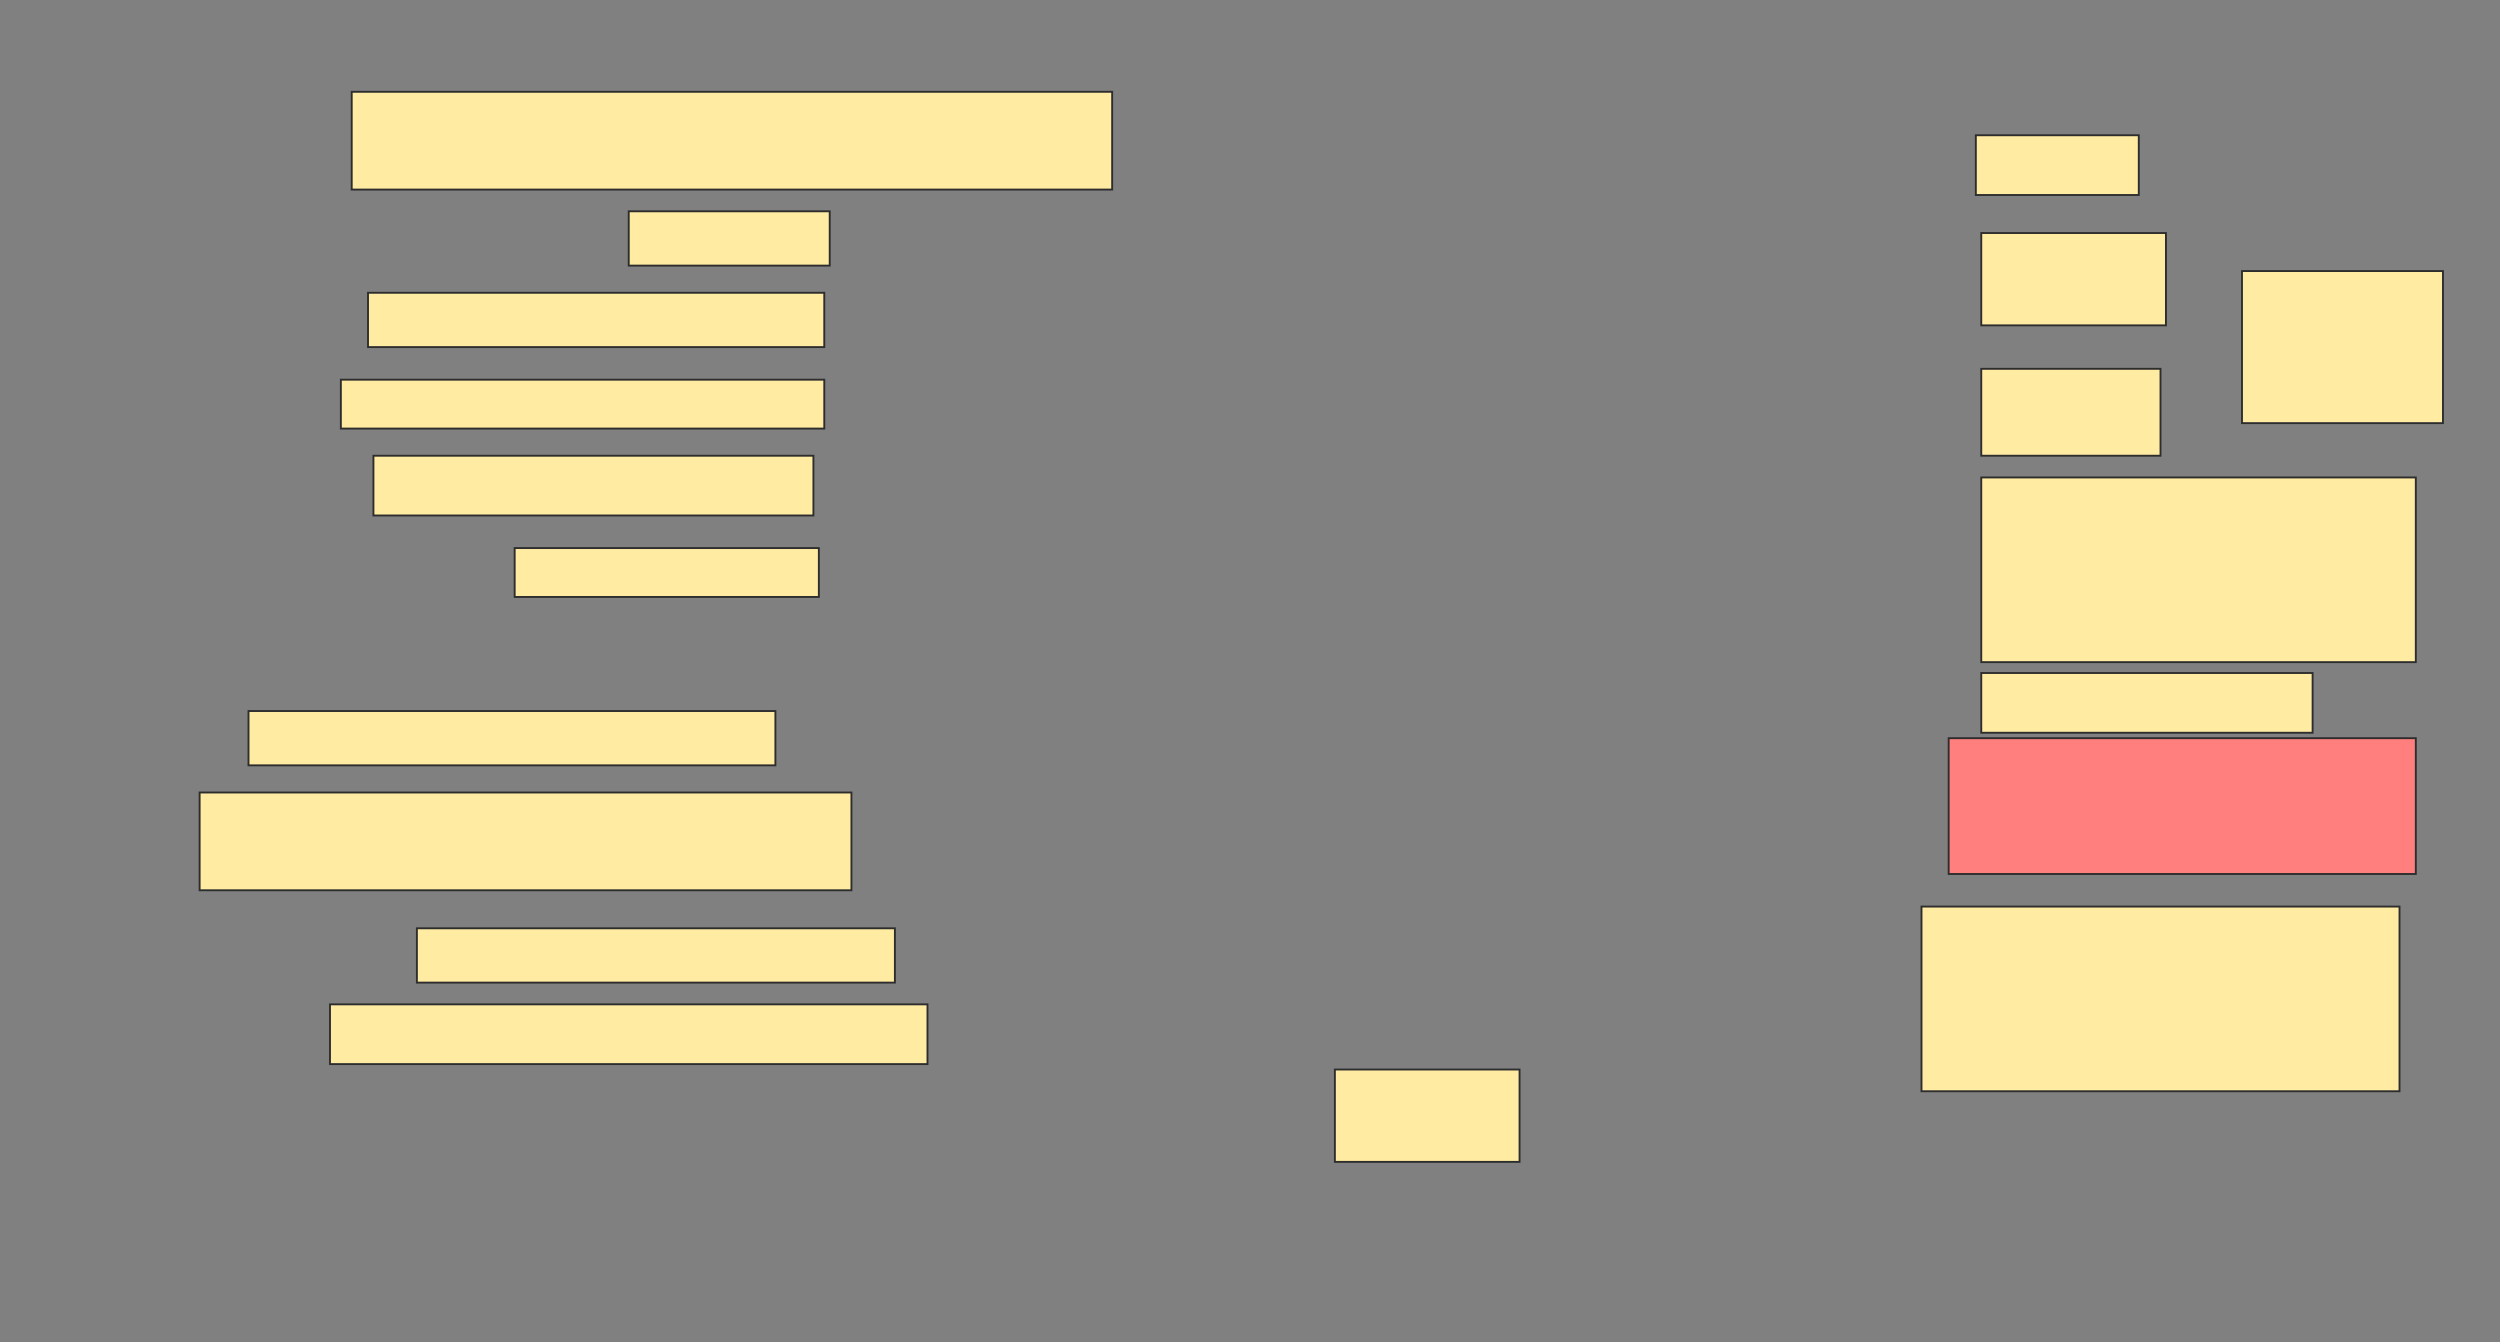 <svg height="706" width="1315" xmlns="http://www.w3.org/2000/svg">
 <rect width="100%" height="100%" fill="#808080" stroke="none"/>
 <!-- Created with Image Occlusion Enhanced -->
 <g>
  <title>Labels</title>
 </g>
 <g>
  <title>Masks</title>
  <rect fill="#FFEBA2" height="51.429" id="f33ae13a119345a89b3a0aa655b1a987-ao-1" stroke="#2D2D2D" width="400" x="185" y="48.286"/>
  <rect fill="#FFEBA2" height="31.429" id="f33ae13a119345a89b3a0aa655b1a987-ao-2" stroke="#2D2D2D" width="85.714" x="1039.286" y="71.143"/>
  <rect fill="#FFEBA2" height="28.571" id="f33ae13a119345a89b3a0aa655b1a987-ao-3" stroke="#2D2D2D" width="105.714" x="330.714" y="111.143"/>
  <g id="f33ae13a119345a89b3a0aa655b1a987-ao-4">
   <rect fill="#FFEBA2" height="80" stroke="#2D2D2D" width="105.714" x="1179.286" y="142.571"/>
   <rect fill="#FFEBA2" height="48.571" stroke="#2D2D2D" width="97.143" x="1042.143" y="122.571"/>
   <rect fill="#FFEBA2" height="45.714" stroke="#2D2D2D" width="94.286" x="1042.143" y="194"/>
  </g>
  <rect fill="#FFEBA2" height="28.571" id="f33ae13a119345a89b3a0aa655b1a987-ao-5" stroke="#2D2D2D" stroke-dasharray="null" stroke-linecap="null" stroke-linejoin="null" width="240" x="193.571" y="154"/>
  <rect fill="#FFEBA2" height="25.714" id="f33ae13a119345a89b3a0aa655b1a987-ao-6" stroke="#2D2D2D" stroke-dasharray="null" stroke-linecap="null" stroke-linejoin="null" width="254.286" x="179.286" y="199.714"/>
  <rect fill="#FFEBA2" height="31.429" id="f33ae13a119345a89b3a0aa655b1a987-ao-7" stroke="#2D2D2D" stroke-dasharray="null" stroke-linecap="null" stroke-linejoin="null" width="231.429" x="196.429" y="239.714"/>
  <rect fill="#FFEBA2" height="25.714" id="f33ae13a119345a89b3a0aa655b1a987-ao-8" stroke="#2D2D2D" stroke-dasharray="null" stroke-linecap="null" stroke-linejoin="null" width="160" x="270.714" y="288.286"/>
  <rect fill="#FFEBA2" height="97.143" id="f33ae13a119345a89b3a0aa655b1a987-ao-9" stroke="#2D2D2D" stroke-dasharray="null" stroke-linecap="null" stroke-linejoin="null" width="228.571" x="1042.143" y="251.143"/>
  <rect fill="#FFEBA2" height="31.429" id="f33ae13a119345a89b3a0aa655b1a987-ao-10" stroke="#2D2D2D" stroke-dasharray="null" stroke-linecap="null" stroke-linejoin="null" width="174.286" x="1042.143" y="354"/>
  <rect fill="#FFEBA2" height="28.571" id="f33ae13a119345a89b3a0aa655b1a987-ao-11" stroke="#2D2D2D" stroke-dasharray="null" stroke-linecap="null" stroke-linejoin="null" width="277.143" x="130.714" y="374"/>
  <rect class="qshape" fill="#FF7E7E" height="71.429" id="f33ae13a119345a89b3a0aa655b1a987-ao-12" stroke="#2D2D2D" stroke-dasharray="null" stroke-linecap="null" stroke-linejoin="null" width="245.714" x="1025" y="388.286"/>
  <rect fill="#FFEBA2" height="51.429" id="f33ae13a119345a89b3a0aa655b1a987-ao-13" stroke="#2D2D2D" stroke-dasharray="null" stroke-linecap="null" stroke-linejoin="null" width="342.857" x="105" y="416.857"/>
  <rect fill="#FFEBA2" height="28.571" id="f33ae13a119345a89b3a0aa655b1a987-ao-14" stroke="#2D2D2D" stroke-dasharray="null" stroke-linecap="null" stroke-linejoin="null" width="251.429" x="219.286" y="488.286"/>
  <rect fill="#FFEBA2" height="97.143" id="f33ae13a119345a89b3a0aa655b1a987-ao-15" stroke="#2D2D2D" stroke-dasharray="null" stroke-linecap="null" stroke-linejoin="null" width="251.429" x="1010.714" y="476.857"/>
  <rect fill="#FFEBA2" height="31.429" id="f33ae13a119345a89b3a0aa655b1a987-ao-16" stroke="#2D2D2D" stroke-dasharray="null" stroke-linecap="null" stroke-linejoin="null" width="314.286" x="173.571" y="528.286"/>
  <rect fill="#FFEBA2" height="48.571" id="f33ae13a119345a89b3a0aa655b1a987-ao-17" stroke="#2D2D2D" stroke-dasharray="null" stroke-linecap="null" stroke-linejoin="null" width="97.143" x="702.143" y="562.571"/>
 </g>
</svg>